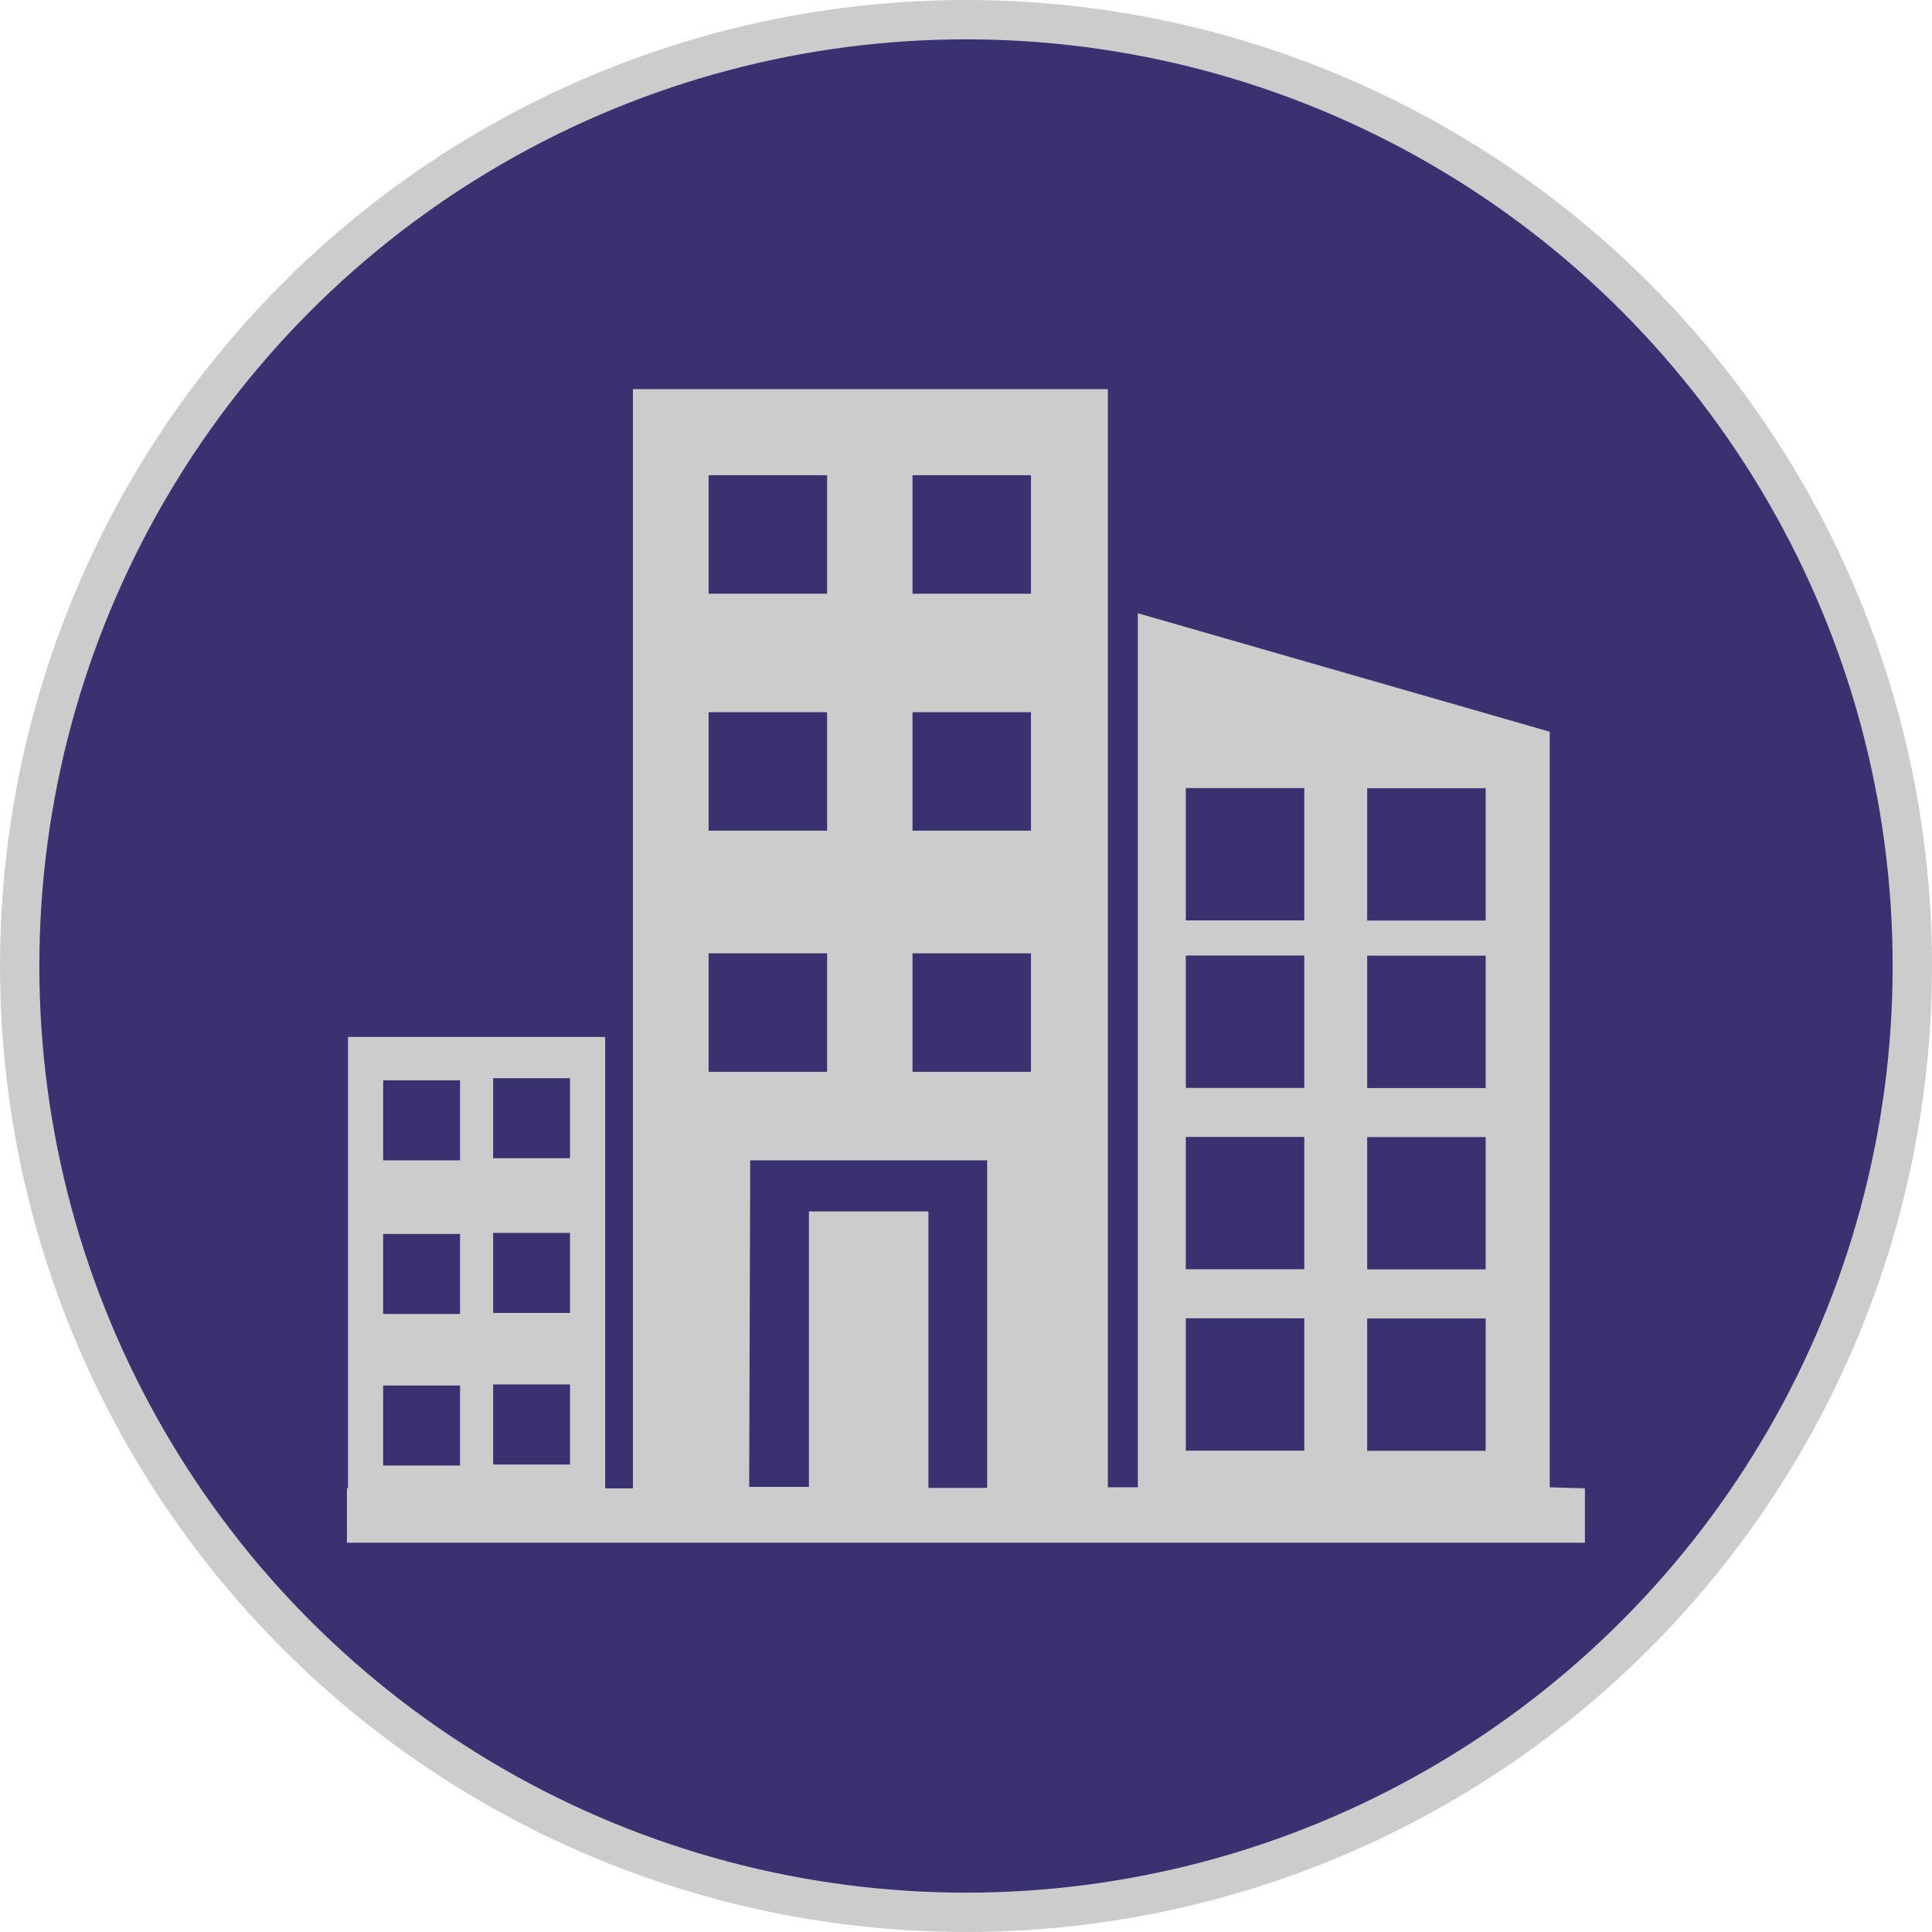 <svg width="60" height="60" version="1.1" viewBox="0 0 12.964 12.964" xmlns="http://www.w3.org/2000/svg">
 <circle cx="6.482" cy="6.482" r="6.35" fill="#3a3170" stroke="#cccccc" stroke-width=".264"></circle>
 <path d="m10.399 9.98v-5.07l-2.764-0.795v5.865h-0.201v-7.369h-3.187v7.376h-0.186v-3.029h-1.726v3.029h-0.007v0.365h8.307v-0.365zm-1.225-4.691h0.795v0.888h-0.795zm0 1.124h0.795v0.888h-0.795zm0 1.217h0.795v0.888h-0.795zm0 1.217h0.795v0.888h-0.795zm-1.217-3.559h0.795v0.888h-0.795zm0 1.124h0.795v0.888h-0.795zm0 1.217h0.795v0.888h-0.795zm0 1.217h0.795v0.888h-0.795zm-4.648-1.611h0.516v0.537h-0.516zm0 1.038h0.516v0.537h-0.516zm0 1.017h0.516v0.537h-0.516zm-0.738-2.041h0.516v0.537h-0.516zm0 1.031h0.516v0.537h-0.516zm0 1.017h0.516v0.537h-0.516zm3.552-6.108h0.795v0.795h-0.795zm0 1.59h0.795v0.795h-0.795zm0 1.618h0.795v0.795h-0.795zm-1.368-3.208h0.795v0.795h-0.795zm0 1.59h0.795v0.795h-0.795zm0 1.618h0.795v0.795h-0.795zm0.279 1.389h1.59v2.198h-0.394v-1.855h-0.802v1.848h-0.401z" fill="#cccccc" stroke-width=".072"/>
</svg>
